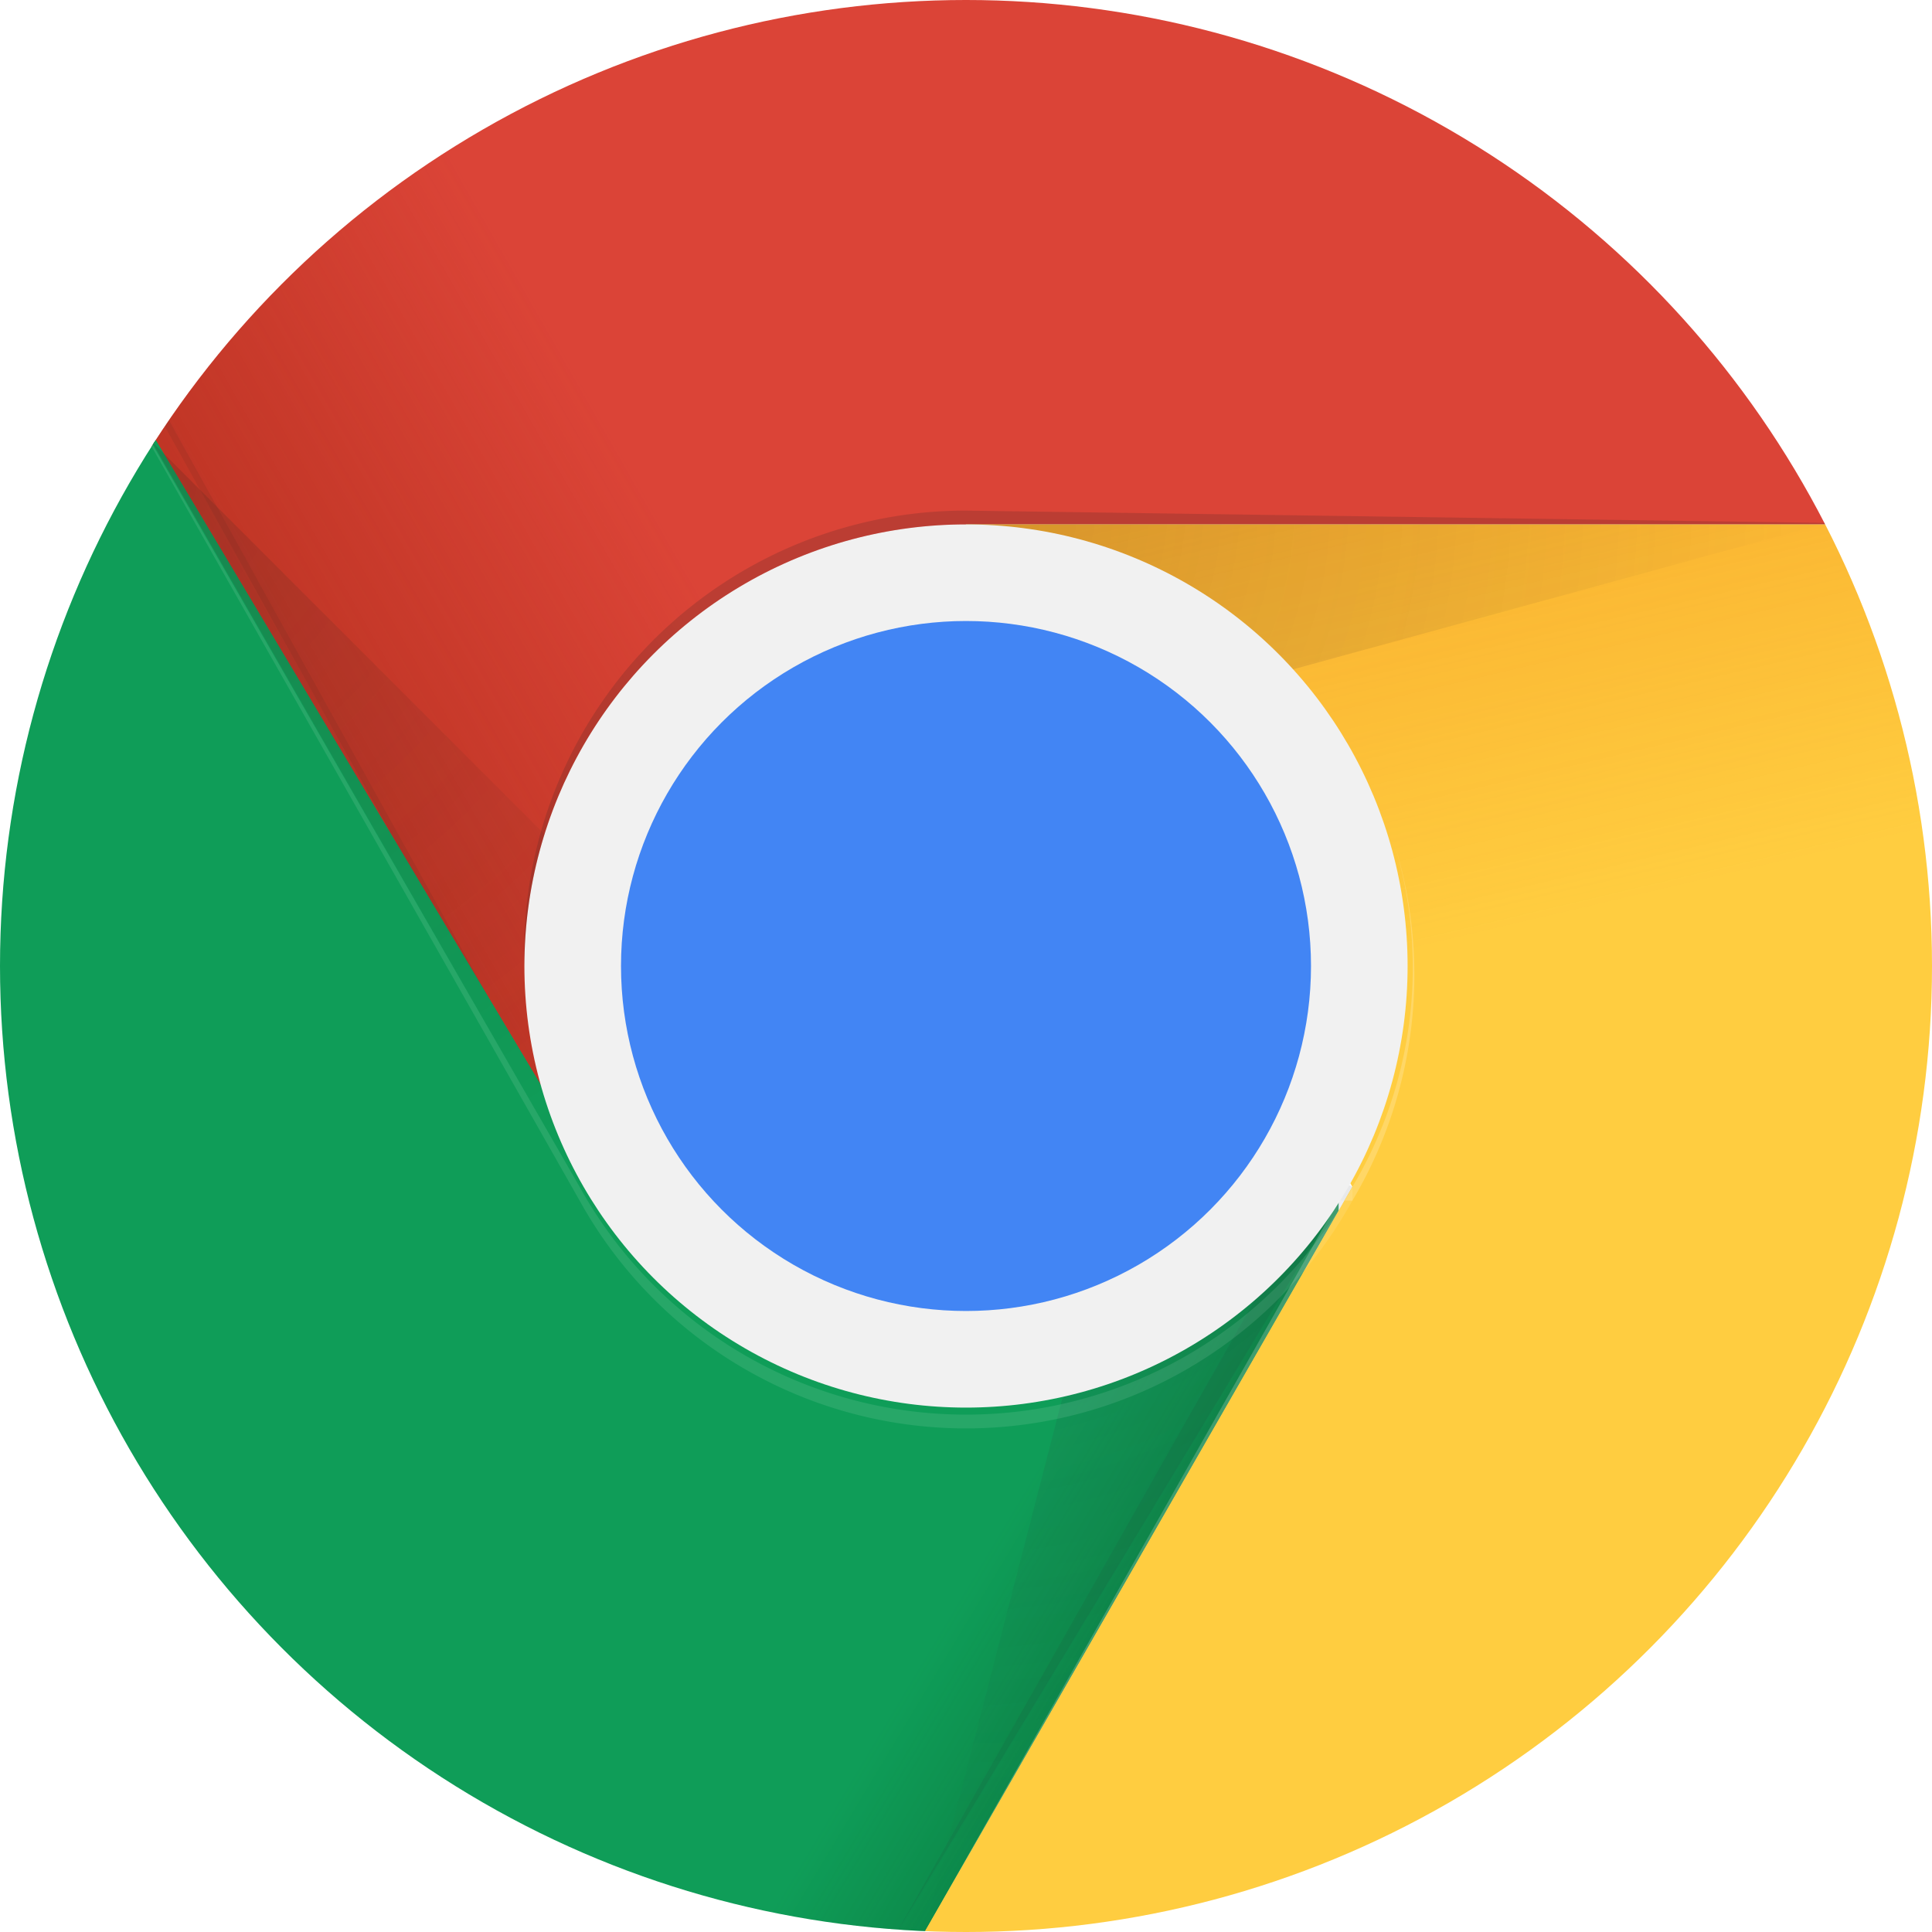 <svg data-tags="google,chrome browser,brand" xmlns="http://www.w3.org/2000/svg" viewBox="0 0 14 14"><defs><path id="googleChrome_clr__f" fill="#db4437" d="M1.1 0v8.6h3.1L7 3.8h7V0z"/><path id="googleChrome_clr__g" fill="url(#googleChrome_clr__a)" d="M1.1 0v8.6h3.1L7 3.8h7V0z"/><path id="googleChrome_clr__h" fill="#0f9d58" d="M0 14h6.7l3-3V8.5H4.3L0 1.3z"/><path id="googleChrome_clr__i" fill="url(#googleChrome_clr__b)" d="M0 14h6.7l3-3V8.5H4.3L0 1.3z"/><path id="googleChrome_clr__k" fill="#ffcd40" d="M7 3.8l2.8 4.8L6.7 14H14V3.8z"/><path id="googleChrome_clr__l" fill="url(#googleChrome_clr__c)" d="M7 3.8l2.8 4.8L6.7 14H14V3.8z"/></defs><defs><clipPath id="googleChrome_clr__e"><circle cx="7" cy="7" r="7" fill="none"/></clipPath><clipPath id="googleChrome_clr__j"><path fill="none" d="M0 14h6.7l3.1-3.1V8.6H4.2L0 1.3V14z"/></clipPath><clipPath id="googleChrome_clr__m"><path fill="none" d="M7 3.8l2.8 4.8L6.7 14H14V3.8H7z"/></clipPath><clipPath id="googleChrome_clr__n"><path fill="none" d="M1.1 0v3.2l3.1 5.4L7 3.8h7V0H1.1z"/></clipPath><radialGradient id="googleChrome_clr__d" cx="485.6" cy="35.6" r="2.2" gradientTransform="matrix(3.03 0 0 -3.03 -1464.8 111.5)" gradientUnits="userSpaceOnUse"><stop offset="0" stop-color="#3e2723" stop-opacity=".2"/><stop offset="1" stop-color="#3e2723" stop-opacity="0"/></radialGradient><radialGradient href="#googleChrome_clr__d" id="googleChrome_clr__o" cx="483.7" cy="35.7" r="2"/><radialGradient id="googleChrome_clr__p" cx="485.7" cy="34.5" r="2.3" gradientTransform="matrix(3.03 0 0 -3.03 -1464.8 111.5)" gradientUnits="userSpaceOnUse"><stop offset="0" stop-color="#263238" stop-opacity=".2"/><stop offset="1" stop-color="#263238" stop-opacity="0"/></radialGradient><linearGradient id="googleChrome_clr__a" x1="-92.1" x2="-90.7" y1="35.1" y2="35.9" gradientTransform="matrix(3.03 0 0 -3.03 280.7 111.5)" gradientUnits="userSpaceOnUse"><stop offset="0" stop-color="#a52714" stop-opacity=".6"/><stop offset=".7" stop-color="#a52714" stop-opacity="0"/></linearGradient><linearGradient id="googleChrome_clr__b" x1="-89.9" x2="-91.4" y1="32.7" y2="33.6" gradientTransform="matrix(3.03 0 0 -3.03 280.7 111.5)" gradientUnits="userSpaceOnUse"><stop offset="0" stop-color="#055524" stop-opacity=".4"/><stop offset=".3" stop-color="#055524" stop-opacity="0"/></linearGradient><linearGradient id="googleChrome_clr__c" x1="-89.6" x2="-89.2" y1="35.7" y2="34" gradientTransform="matrix(3.03 0 0 -3.03 280.7 111.5)" gradientUnits="userSpaceOnUse"><stop offset="0" stop-color="#ea6100" stop-opacity=".3"/><stop offset=".7" stop-color="#ea6100" stop-opacity="0"/></linearGradient></defs><g clip-path="url(#googleChrome_clr__e)"><use href="#googleChrome_clr__f"/><use href="#googleChrome_clr__g"/></g><g clip-path="url(#googleChrome_clr__e)"><path fill="#3e2723" fill-opacity=".1" d="M4.3 8.6L1.2 3v.1l3 5.4z"/></g><g clip-path="url(#googleChrome_clr__e)"><use href="#googleChrome_clr__h"/><use href="#googleChrome_clr__i"/></g><g clip-path="url(#googleChrome_clr__e)"><path fill="#263238" fill-opacity=".1" d="M9.7 8.7L6.5 14l3-5.3z"/></g><g clip-path="url(#googleChrome_clr__e)"><g clip-path="url(#googleChrome_clr__j)"><use href="#googleChrome_clr__k"/><use href="#googleChrome_clr__l"/></g></g><g clip-path="url(#googleChrome_clr__e)"><use href="#googleChrome_clr__k"/><use href="#googleChrome_clr__l"/></g><g clip-path="url(#googleChrome_clr__e)"><g clip-path="url(#googleChrome_clr__m)"><use href="#googleChrome_clr__f"/><use href="#g"/></g></g><g clip-path="url(#googleChrome_clr__e)"><path fill="url(#googleChrome_clr__d)" d="M7 3.8v1.7l6.2-1.7z"/></g><g clip-path="url(#googleChrome_clr__e)"><g clip-path="url(#googleChrome_clr__n)"><use href="#googleChrome_clr__h"/><use href="#googleChrome_clr__i"/></g></g><g clip-path="url(#googleChrome_clr__e)"><path fill="url(#googleChrome_clr__o)" d="M1.1 3.2l4.6 4.6-1.5.8z"/></g><g clip-path="url(#googleChrome_clr__e)"><path fill="url(#googleChrome_clr__p)" d="M6.7 14l1.6-6.2 1.5.8z"/></g><g clip-path="url(#googleChrome_clr__e)"><circle cx="7" cy="7" r="3.2" fill="#f1f1f1"/><circle cx="7" cy="7" r="2.5" fill="#4285f4"/></g><g clip-path="url(#googleChrome_clr__e)"><path fill="#3e2723" fill-opacity=".2" d="M7 3.7A3.2 3.2 0 003.8 7 3.2 3.2 0 017 3.8h7z"/><path fill="#fff" fill-opacity=".1" d="M9.8 8.6a3.2 3.2 0 01-5.6 0L0 1.3l4.2 7.4a3.2 3.2 0 005.6 0v-.1z"/><path fill="#3e2723" d="M7 3.8a3.2 3.2 0 010 6.4 3.2 3.2 0 000-6.4z" opacity=".1"/><path fill="#fff" fill-opacity=".2" d="M9.8 8.7a3.2 3.2 0 00.3-2.6 3.1 3.1 0 01-.3 2.5L6.7 14l3-5.3z"/></g><g clip-path="url(#googleChrome_clr__e)"><path fill="#fff" fill-opacity=".2" d="M7 0a7 7 0 017 7A7 7 0 000 7a7 7 0 017-7z"/><path fill="#3e2723" fill-opacity=".1" d="M7 14a7 7 0 007-7A7 7 0 010 7a7 7 0 007 7z"/></g></svg>